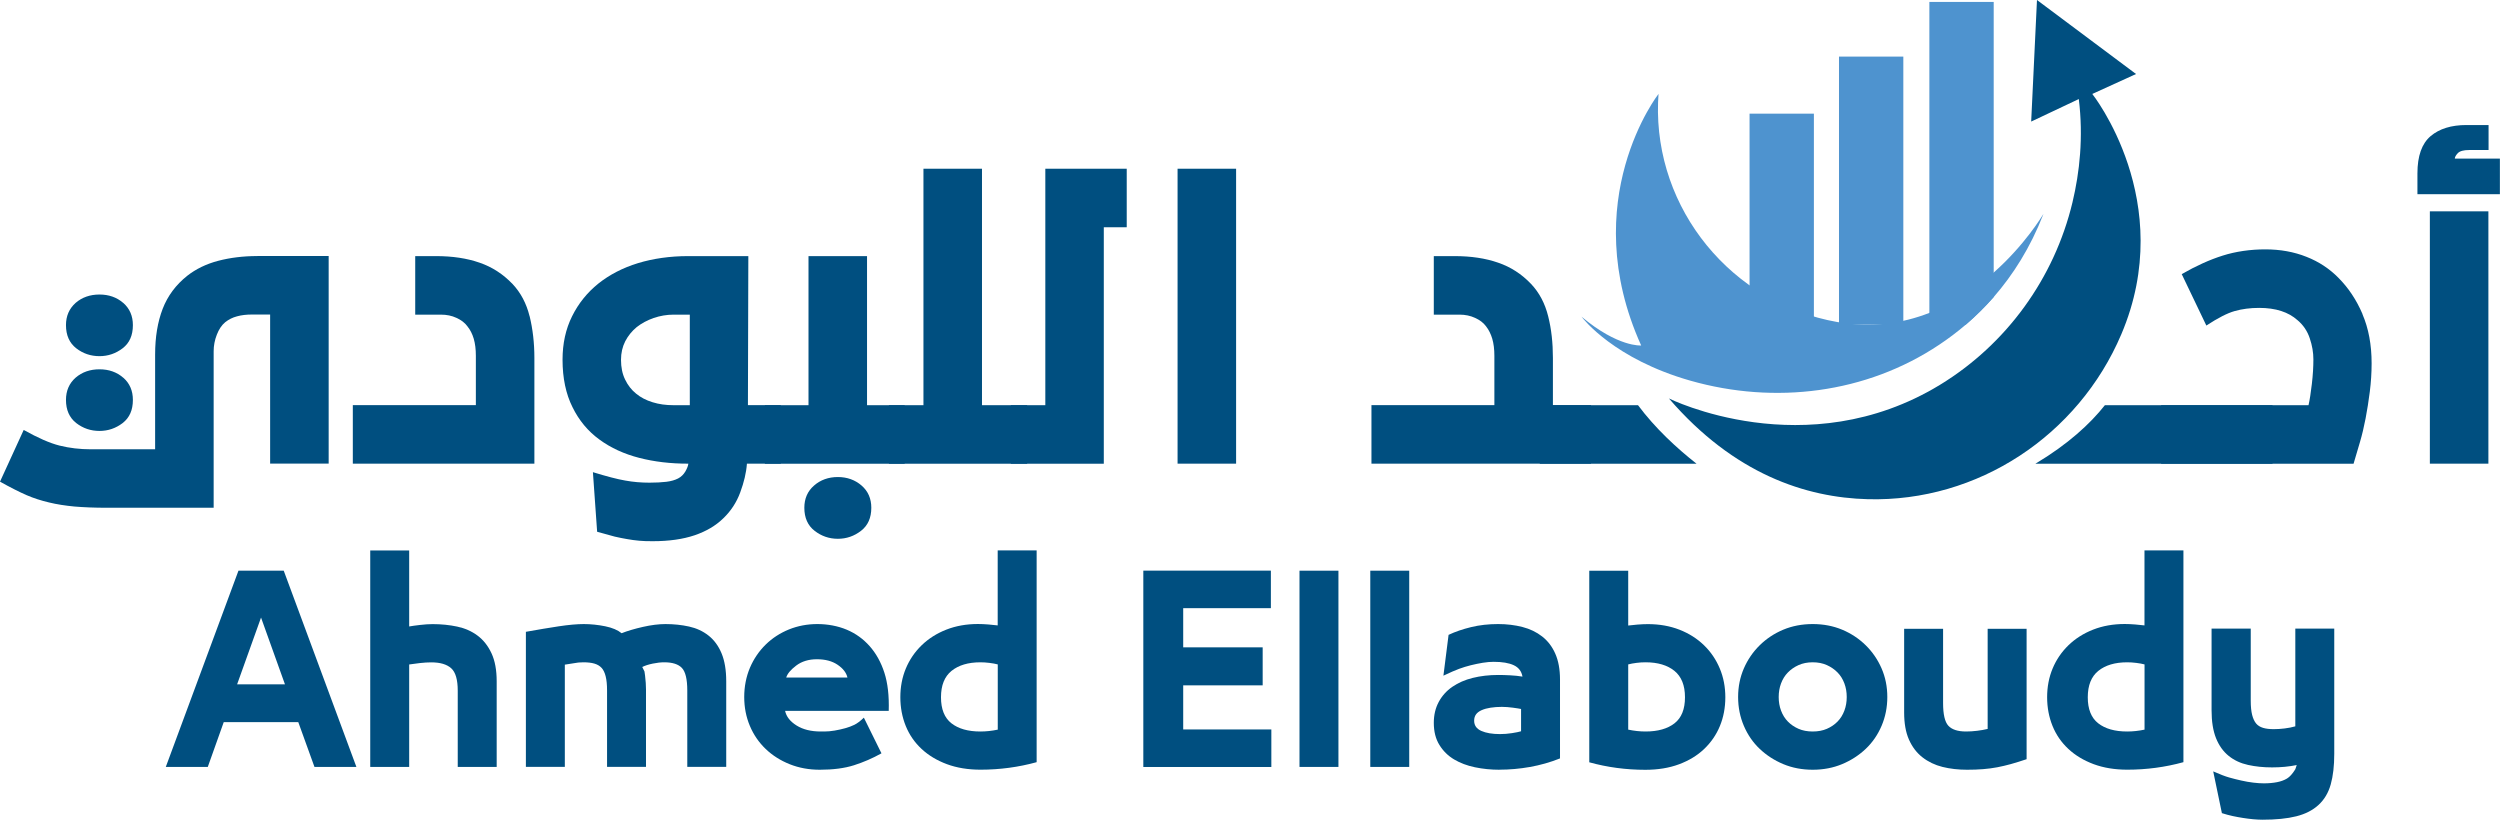 <?xml version="1.0" encoding="UTF-8"?>
<svg id="Layer_2" data-name="Layer 2" xmlns="http://www.w3.org/2000/svg" viewBox="0 0 426.28 139.76">
  <defs>
    <style>
      .cls-1 {
        fill: #4e93cf;
      }

      .cls-1, .cls-2 {
        stroke-width: 0px;
      }

      .cls-2 {
        fill: #004f80;
      }
    </style>
  </defs>
  <g id="Layer_1-2" data-name="Layer 1">
    <g>
      <g>
        <path class="cls-2" d="M60.78,130.77h-7.16l-2.76-7.64h-12.71l-2.72,7.64h-7.16l12.39-33.46h7.72l12.39,33.46ZM40.43,116.69h8.16l-4.08-11.39-4.08,11.39Z"/>
        <path class="cls-2" d="M69.77,106.82c.45-.08,1.07-.17,1.86-.26.79-.09,1.5-.14,2.14-.14,1.47,0,2.86.14,4.18.42,1.32.28,2.48.79,3.48,1.54,1,.75,1.79,1.75,2.38,3.02.59,1.27.88,2.86.88,4.78v14.59h-6.64v-12.99c0-1.89-.37-3.17-1.12-3.84-.75-.67-1.88-1-3.4-1-.59,0-1.23.04-1.94.12-.71.08-1.31.16-1.82.24v17.47h-6.64v-36.91h6.64v12.97Z"/>
        <path class="cls-2" d="M117.19,117.73c0-1.92-.31-3.2-.92-3.84s-1.61-.96-3-.96c-.59,0-1.24.07-1.96.22-.72.15-1.32.34-1.8.58.24.45.37.71.38.76s.05.29.1.7c.05.41.09.83.12,1.26.03.43.04.8.04,1.12v13.19h-6.64v-13.03c0-.99-.08-1.79-.24-2.42s-.39-1.11-.7-1.44c-.31-.33-.71-.57-1.22-.72-.51-.15-1.13-.22-1.88-.22-.59,0-1.13.05-1.64.16l-1.52.24v17.43h-6.64v-23.03c2.08-.37,3.95-.69,5.62-.94s3.09-.38,4.26-.38,2.44.13,3.66.38c1.21.25,2.14.65,2.78,1.18,1.01-.4,2.23-.76,3.64-1.08,1.41-.32,2.69-.48,3.84-.48,1.41,0,2.75.14,4.02.42,1.27.28,2.37.79,3.32,1.54s1.69,1.75,2.22,3.02c.53,1.27.8,2.86.8,4.78v14.59h-6.64v-13.03Z"/>
        <path class="cls-2" d="M140.54,124.73c.56,0,1.15-.05,1.78-.16.63-.11,1.23-.24,1.8-.4.57-.16,1.09-.35,1.56-.58.47-.23,1.01-.63,1.62-1.22l3,6.08c-1.52.85-3.09,1.53-4.7,2.04-1.61.51-3.55.76-5.82.76-1.84,0-3.54-.31-5.12-.94-1.57-.63-2.94-1.49-4.1-2.6-1.16-1.11-2.06-2.42-2.7-3.94s-.96-3.16-.96-4.92.33-3.48.98-5c.65-1.52,1.55-2.83,2.68-3.94,1.13-1.11,2.45-1.96,3.96-2.58,1.51-.61,3.13-.92,4.86-.92s3.48.32,5,.96c1.52.64,2.82,1.58,3.92,2.82,1.09,1.24,1.93,2.75,2.5,4.52.57,1.77.82,3.94.74,6.5h-17.67c.21.99.87,1.82,1.96,2.5,1.09.68,2.46,1.02,4.12,1.02h.6ZM142.82,113.35c-.93-.63-2.11-.94-3.52-.94s-2.59.36-3.54,1.08c-.95.72-1.51,1.4-1.7,2.04h10.44c-.19-.83-.75-1.55-1.68-2.18Z"/>
        <path class="cls-2" d="M170.12,93.85h6.64v36.11c-3.09.85-6.28,1.28-9.56,1.28-2.13,0-4.04-.31-5.74-.94-1.69-.63-3.13-1.49-4.32-2.6-1.19-1.11-2.09-2.41-2.7-3.92-.61-1.51-.92-3.14-.92-4.9s.31-3.39.94-4.9c.63-1.51,1.53-2.82,2.7-3.96,1.17-1.13,2.57-2.02,4.2-2.66,1.63-.64,3.42-.96,5.4-.96.53,0,1.13.03,1.78.08s1.18.11,1.58.16v-12.8ZM162.25,114.39c-1.2.97-1.8,2.47-1.8,4.5s.59,3.51,1.78,4.44c1.19.93,2.83,1.4,4.94,1.4.99,0,1.97-.11,2.96-.32v-11.12c-.4-.11-.87-.19-1.42-.26-.55-.07-1.06-.1-1.54-.1-2.08,0-3.72.49-4.92,1.46Z"/>
        <path class="cls-2" d="M194.95,97.3h21.75v6.4h-14.95v6.68h13.55v6.48h-13.55v7.52h15.03v6.4h-21.83v-33.46Z"/>
        <path class="cls-2" d="M221.58,130.77v-33.46h6.64v33.46h-6.64Z"/>
        <path class="cls-2" d="M233.65,130.77v-33.46h6.64v33.46h-6.64Z"/>
        <path class="cls-2" d="M255.68,131.25c-1.44,0-2.83-.14-4.18-.42-1.35-.28-2.53-.73-3.56-1.34-1.03-.61-1.86-1.43-2.5-2.46-.64-1.03-.96-2.28-.96-3.78,0-1.33.28-2.52.84-3.56.56-1.04,1.33-1.9,2.32-2.58.99-.68,2.15-1.19,3.48-1.52,1.33-.33,2.78-.5,4.36-.5.61,0,1.29.02,2.04.06.75.04,1.44.11,2.08.22-.16-.91-.65-1.55-1.48-1.94-.83-.39-1.97-.58-3.44-.58-.56,0-1.17.05-1.84.16-.67.11-1.35.25-2.04.42-.69.17-1.37.38-2.02.62-.65.24-1.54.63-2.66,1.16l.88-6.96c1.12-.53,2.4-.97,3.84-1.32,1.44-.35,2.97-.52,4.6-.52,1.49,0,2.88.17,4.16.5s2.4.87,3.36,1.62c.96.75,1.71,1.73,2.24,2.94s.8,2.67.8,4.38v13.47c-1.68.67-3.39,1.15-5.14,1.46-1.75.31-3.47.46-5.18.46ZM259.36,120.89c-.24-.05-.7-.13-1.38-.22s-1.31-.14-1.9-.14c-.69,0-1.33.05-1.92.14s-1.09.23-1.52.42c-.43.19-.75.43-.96.72-.21.29-.32.65-.32,1.08,0,.8.41,1.38,1.22,1.74.81.36,1.87.54,3.18.54.67,0,1.35-.05,2.04-.16s1.21-.21,1.56-.32v-3.8Z"/>
        <path class="cls-2" d="M277.63,106.66c.4-.05.92-.11,1.56-.16s1.24-.08,1.8-.08c1.97,0,3.77.32,5.4.96,1.63.64,3.02,1.53,4.18,2.66s2.05,2.45,2.68,3.96c.63,1.51.94,3.14.94,4.9s-.31,3.39-.92,4.88c-.61,1.49-1.51,2.8-2.68,3.92-1.17,1.12-2.61,1.99-4.3,2.62-1.69.63-3.61.94-5.74.94-3.31,0-6.49-.43-9.56-1.28v-32.66h6.64v9.36ZM277.63,124.41c.99.21,1.97.32,2.96.32,2.1,0,3.75-.47,4.94-1.4,1.19-.93,1.78-2.41,1.78-4.44s-.6-3.52-1.8-4.5c-1.2-.97-2.84-1.46-4.92-1.46-.51,0-1.03.03-1.56.1-.53.07-1,.15-1.4.26v11.12Z"/>
        <path class="cls-2" d="M314.11,130.29c-1.53.64-3.21.96-5.02.96s-3.49-.32-5.02-.96c-1.53-.64-2.87-1.51-4.02-2.6-1.15-1.09-2.05-2.4-2.7-3.92-.65-1.52-.98-3.16-.98-4.92s.33-3.38.98-4.88c.65-1.49,1.55-2.81,2.7-3.94,1.15-1.13,2.49-2.02,4.02-2.66,1.53-.64,3.2-.96,5.02-.96s3.49.32,5.02.96,2.87,1.53,4.02,2.66c1.15,1.13,2.05,2.45,2.7,3.94.65,1.49.98,3.12.98,4.88s-.33,3.4-.98,4.92c-.65,1.52-1.55,2.83-2.7,3.92s-2.49,1.96-4.02,2.6ZM306.67,124.27c.71.31,1.51.46,2.42.46s1.71-.15,2.42-.46c.71-.31,1.31-.72,1.82-1.24s.89-1.14,1.16-1.86c.27-.72.4-1.49.4-2.32s-.13-1.6-.4-2.32c-.27-.72-.65-1.34-1.16-1.86s-1.11-.94-1.82-1.26c-.71-.32-1.51-.48-2.42-.48s-1.71.16-2.42.48c-.71.32-1.31.74-1.82,1.26-.51.52-.89,1.14-1.16,1.86-.27.72-.4,1.49-.4,2.32s.13,1.6.4,2.32c.27.72.65,1.34,1.16,1.86.51.52,1.11.93,1.82,1.24Z"/>
        <path class="cls-2" d="M338.92,107.22h6.64v22.23c-1.04.35-1.94.63-2.7.84-.76.21-1.53.39-2.3.54-.77.15-1.58.25-2.42.32s-1.75.1-2.74.1c-1.49,0-2.89-.16-4.18-.48s-2.43-.87-3.42-1.64c-.99-.77-1.75-1.78-2.3-3.02-.55-1.24-.82-2.78-.82-4.62v-14.27h6.64v12.67c0,1.92.3,3.21.9,3.86.6.65,1.61.98,3.02.98.59,0,1.21-.04,1.88-.12.67-.08,1.27-.19,1.8-.32v-17.07Z"/>
        <path class="cls-2" d="M365.66,93.85h6.64v36.11c-3.09.85-6.28,1.28-9.56,1.28-2.13,0-4.04-.31-5.74-.94-1.69-.63-3.13-1.49-4.32-2.6-1.19-1.11-2.09-2.41-2.7-3.92-.61-1.51-.92-3.14-.92-4.9s.31-3.39.94-4.9c.63-1.51,1.53-2.82,2.7-3.96,1.17-1.13,2.57-2.02,4.2-2.66,1.63-.64,3.42-.96,5.4-.96.53,0,1.13.03,1.78.08s1.18.11,1.58.16v-12.8ZM357.79,114.39c-1.2.97-1.8,2.47-1.8,4.5s.59,3.51,1.78,4.44c1.19.93,2.83,1.4,4.94,1.4.99,0,1.97-.11,2.96-.32v-11.12c-.4-.11-.87-.19-1.42-.26-.55-.07-1.06-.1-1.54-.1-2.08,0-3.72.49-4.92,1.46Z"/>
        <path class="cls-2" d="M377.38,131.53c1.15.51,2.05.85,2.72,1.04.67.19,1.35.36,2.06.52.71.16,1.39.28,2.06.36.67.08,1.27.12,1.8.12.83,0,1.57-.07,2.24-.2s1.23-.34,1.7-.62.94-.81,1.42-1.58l.24-.72c-1.31.27-2.71.4-4.2.4s-2.83-.14-4.1-.42c-1.27-.28-2.37-.79-3.3-1.54s-1.65-1.75-2.16-3.02c-.51-1.27-.76-2.86-.76-4.78v-13.91h6.68v12.31c0,.99.08,1.79.24,2.42.16.63.39,1.11.68,1.46.29.35.69.59,1.18.74.49.15,1.1.22,1.82.22.59,0,1.21-.04,1.86-.12.65-.08,1.26-.2,1.82-.36v-16.67h6.64v21.35c0,2.05-.2,3.79-.6,5.22-.4,1.42-1.09,2.59-2.08,3.5-.99.91-2.25,1.55-3.8,1.94s-3.46.58-5.76.58c-.48,0-1.01-.03-1.58-.08-.57-.05-1.15-.13-1.74-.22-.59-.09-1.17-.2-1.74-.32-.57-.12-1.19-.29-1.86-.5l-1.48-7.12Z"/>
      </g>
      <g>
        <g>
          <path class="cls-2" d="M21.01,64.4c-1.11-.96-2.46-1.43-4.05-1.43s-2.96.47-4.07,1.43c-1.09.96-1.64,2.23-1.64,3.79,0,1.73.59,3.03,1.74,3.94,1.16.9,2.49,1.35,3.97,1.35s2.8-.46,3.96-1.35c1.17-.91,1.74-2.21,1.74-3.94,0-1.56-.54-2.83-1.64-3.79ZM21.01,51.65c-1.11-.96-2.46-1.43-4.05-1.43s-2.96.47-4.07,1.43c-1.09.98-1.64,2.23-1.64,3.79,0,1.73.59,3.04,1.74,3.94s2.49,1.35,3.97,1.35,2.8-.46,3.96-1.35c1.17-.9,1.74-2.21,1.74-3.94,0-1.56-.54-2.82-1.64-3.79ZM43.88,43.66c-2.41,0-4.64.28-6.67.81-2.05.54-3.81,1.4-5.29,2.56-1.92,1.53-3.32,3.4-4.18,5.62-.86,2.23-1.29,4.82-1.29,7.8v16.16h-10.94c-1.89,0-3.66-.21-5.35-.63-1.68-.42-3.71-1.32-6.12-2.67l-4.04,8.82c1.81,1.01,3.32,1.77,4.51,2.29,1.2.52,2.47.93,3.83,1.25,1.33.33,2.8.55,4.35.7,1.56.13,3.42.21,5.53.21h18.21v-26.69c0-.96.18-1.9.54-2.82.36-.93.83-1.63,1.42-2.12.59-.47,1.25-.81,2.02-1.01.75-.21,1.61-.31,2.57-.31h3.08v25.42h9.98v-35.4h-12.14Z"/>
          <path class="cls-2" d="M90.3,53.92c-.54-2.18-1.51-4.02-2.91-5.5-1.61-1.68-3.48-2.9-5.62-3.63-2.15-.75-4.62-1.12-7.42-1.12h-3.55v9.98h4.38c.98,0,1.86.18,2.65.55.8.36,1.42.83,1.86,1.43.49.6.85,1.32,1.09,2.13.24.83.36,1.79.36,2.91v8.41h-20.98v9.98h30.96v-18.03c0-2.56-.28-4.93-.81-7.11Z"/>
          <path class="cls-2" d="M127.53,69.09l.07-25.42h-10.27c-3.09,0-5.94.41-8.55,1.2-2.6.8-4.85,1.97-6.75,3.48-1.9,1.53-3.4,3.39-4.48,5.57-1.09,2.18-1.63,4.66-1.63,7.42,0,3.13.57,5.83,1.69,8.07,1.11,2.28,2.65,4.12,4.59,5.53,1.94,1.43,4.22,2.47,6.79,3.13,2.59.67,5.36.99,8.33.99h.05c-.03.36-.21.8-.5,1.32-.31.52-.72.93-1.24,1.2s-1.19.47-2,.57c-.83.1-1.81.15-2.91.15-1.37,0-2.73-.11-4.1-.36-1.35-.23-3.21-.72-5.52-1.43l.72,10.16,3.01.83c.72.16,1.42.31,2.1.42.68.13,1.37.21,2.07.28.7.07,1.48.08,2.31.08,2.77,0,5.14-.34,7.13-1.01,1.99-.68,3.61-1.64,4.9-2.9,1.29-1.24,2.25-2.7,2.88-4.41.63-1.71,1.03-3.34,1.14-4.9h5.78v-9.98h-5.6ZM117.61,69.09h-2.77c-1.29,0-2.47-.16-3.56-.5-1.11-.34-2.05-.83-2.83-1.48-.78-.63-1.4-1.43-1.86-2.39-.47-.96-.7-2.08-.7-3.37,0-1.16.24-2.21.72-3.16.49-.94,1.14-1.74,1.95-2.41.83-.65,1.79-1.17,2.9-1.56,1.09-.37,2.23-.57,3.39-.57h2.77v15.45Z"/>
          <path class="cls-2" d="M146.91,82.79c-1.11-.96-2.46-1.45-4.05-1.45s-2.96.49-4.05,1.45c-1.11.96-1.66,2.23-1.66,3.79,0,1.71.59,3.03,1.74,3.92,1.16.91,2.49,1.37,3.97,1.37s2.8-.46,3.97-1.37c1.16-.9,1.74-2.21,1.74-3.92,0-1.56-.55-2.83-1.66-3.79ZM147.84,69.09v-25.42h-9.98v25.42h-7.44v9.98h23.84v-9.98h-6.43Z"/>
          <path class="cls-2" d="M167.44,69.09V28.77h-9.98v40.32h-5.89v9.98h23.57v-9.98h-7.7Z"/>
          <path class="cls-2" d="M178.24,28.77v40.32h-5.88v9.98h15.85v-40.32h3.91v-9.98h-13.88Z"/>
          <path class="cls-2" d="M200.79,28.77v50.29h9.98V28.77h-9.98Z"/>
          <path class="cls-2" d="M264.79,69.09v-8.06c0-2.56-.26-4.93-.81-7.11-.54-2.18-1.51-4.02-2.91-5.5-1.6-1.68-3.47-2.9-5.62-3.63-2.15-.75-4.62-1.12-7.42-1.12h-3.55v9.98h4.39c.96,0,1.84.18,2.64.55.8.36,1.43.83,1.87,1.43.47.6.83,1.32,1.07,2.13.24.83.36,1.79.36,2.91v8.41h-20.96v9.98h37.44v-9.98h-6.49Z"/>
          <path class="cls-2" d="M358.91,69.09c-2.51,3.16-6.25,6.64-11.85,9.98h40.43v-9.98h-28.58ZM279.3,69.09h-16.75v9.98h26.73c-3.35-2.64-7.02-6.01-9.98-9.98Z"/>
          <path class="cls-2" d="M402.84,53.56c-1.04-2.43-2.41-4.48-4.09-6.17-1.53-1.56-3.35-2.77-5.47-3.6-2.13-.85-4.48-1.27-7.03-1.27s-5.03.36-7.24,1.06c-2.23.7-4.56,1.76-7,3.16l4.2,8.77c1.97-1.29,3.58-2.12,4.83-2.47,1.27-.36,2.65-.54,4.18-.54,2.8,0,4.98.7,6.54,2.1.96.81,1.66,1.82,2.08,3.08.42,1.24.62,2.44.62,3.6,0,1.25-.08,2.64-.26,4.18-.18,1.55-.37,2.75-.57,3.63h-25.13v9.98h32.81c.36-1.24.73-2.47,1.09-3.69.36-1.22.68-2.56.96-4.02.28-1.46.52-2.99.72-4.57.2-1.58.31-3.19.31-4.83,0-3.17-.52-5.96-1.56-8.38Z"/>
          <path class="cls-2" d="M414.32,36.03v43.03h9.98v-43.03h-9.98ZM418.58,27.03c0-.24.16-.55.5-.91.34-.36.99-.54,1.95-.54h3.3v-4.26h-3.78c-2.57,0-4.61.63-6.1,1.89-1.5,1.27-2.25,3.39-2.25,6.35v3.55h14.06v-6.07h-7.7Z"/>
        </g>
        <g>
          <path class="cls-2" d="M284.57,67.94s23.32,11.61,46.2-2.31c11.36-6.92,19.51-18.18,22.61-31.12,1.23-5.14,1.88-11.15,1.08-17.62l-8.12,3.84.99-20.73,16.89,12.62-7.46,3.4s14.58,18.34,4.95,40.98c-7.34,17.26-24.47,28.61-43.22,28.12-10.58-.27-22.82-4.3-33.91-17.17Z"/>
          <path class="cls-1" d="M348.41,36.54c-2.21,5.69-5.16,10.32-8.46,14.11-1.53,1.74-3.13,3.31-4.76,4.71-1.49,1.27-3.01,2.41-4.53,3.42-12.44,8.32-28.03,10.23-42.43,6.13-12.98-3.7-18.25-10.5-18.57-10.92,6.24,5.25,10.18,4.92,10.18,4.92-11.19-24.79,2.96-42.9,2.96-42.9-.03.48-.06.95-.08,1.42-.62,18.25,12.56,34.31,30.56,37.48,5.91,1.04,11.16.21,15.68-1.55,4.35-1.68,8.03-4.25,10.97-6.87,5.35-4.74,8.28-9.66,8.46-9.95Z"/>
          <rect class="cls-1" x="298.32" y="19.38" width="10.97" height="35.98"/>
          <rect class="cls-1" x="313.57" y="9.65" width="10.97" height="45.71"/>
          <path class="cls-1" d="M339.95.33v50.32c-1.53,1.74-3.13,3.31-4.76,4.71h-6.21V.33h10.97Z"/>
        </g>
      </g>
    </g>
  </g>
</svg>
